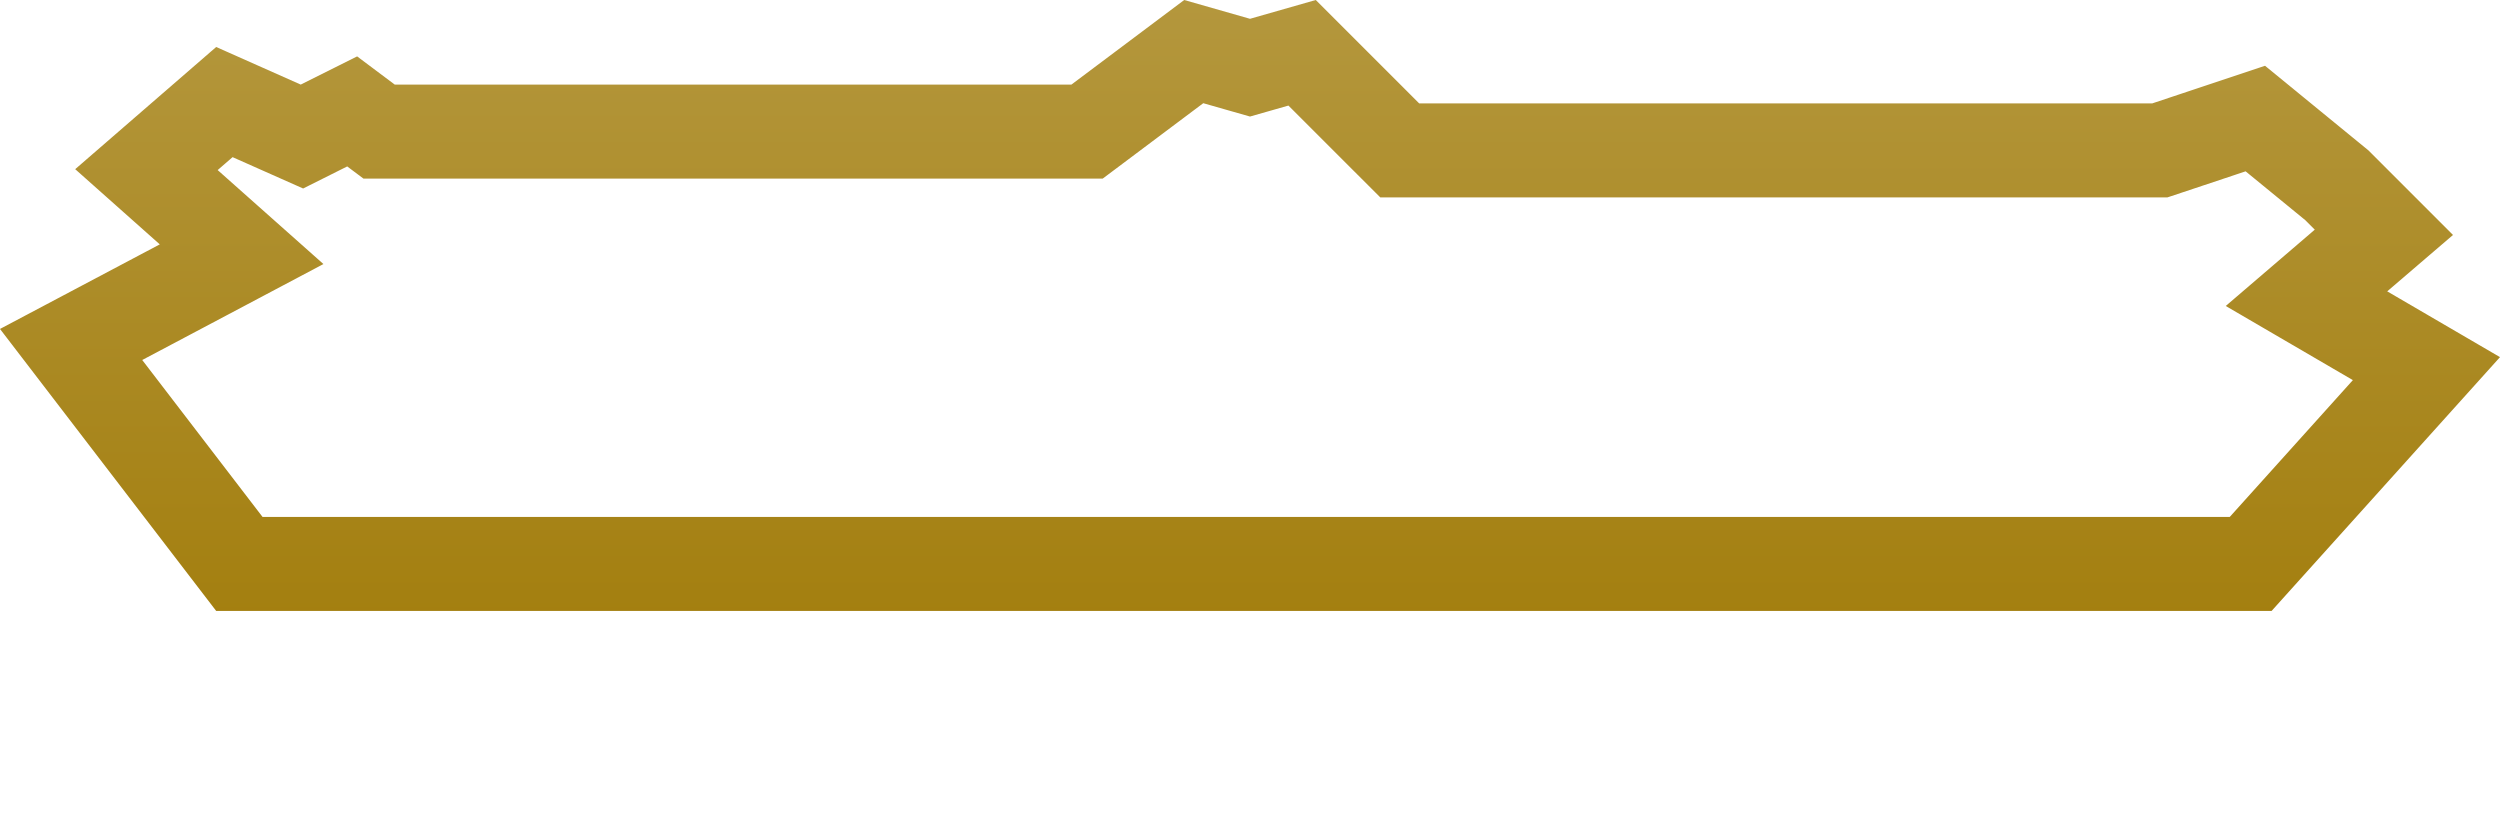 <svg width="133" height="44" viewBox="0 0 133 44" fill="none" xmlns="http://www.w3.org/2000/svg">
<path d="M126.823 12.359L125.373 13.602L122.705 15.889L125.74 17.659L129.086 19.611L119.737 30H116.5H15H12.733L3.783 18.326L9.67 15.21L12.853 13.524L10.161 11.132L7.79 9.024L11.937 5.43L14.985 6.785L16.063 7.264L17.118 6.736L18.736 5.927L19.5 6.5L20.167 7H21H57H57.833L58.5 6.5L63.507 2.745L65.813 3.404L66.5 3.6L67.187 3.404L69.272 2.808L73.732 7.268L74.465 8H75.5H114.5H114.906L115.291 7.872L119.983 6.307L124.32 9.856L126.823 12.359Z" stroke="url(#paint0_linear_569_5457)" stroke-width="5"/>
<defs>
<linearGradient id="paint0_linear_569_5457" x1="66.5" y1="0" x2="66.5" y2="44" gradientUnits="userSpaceOnUse">
<stop stop-color="#B4973D"/>
<stop offset="1" stop-color="#9E7700"/>
</linearGradient>
</defs>
</svg>
